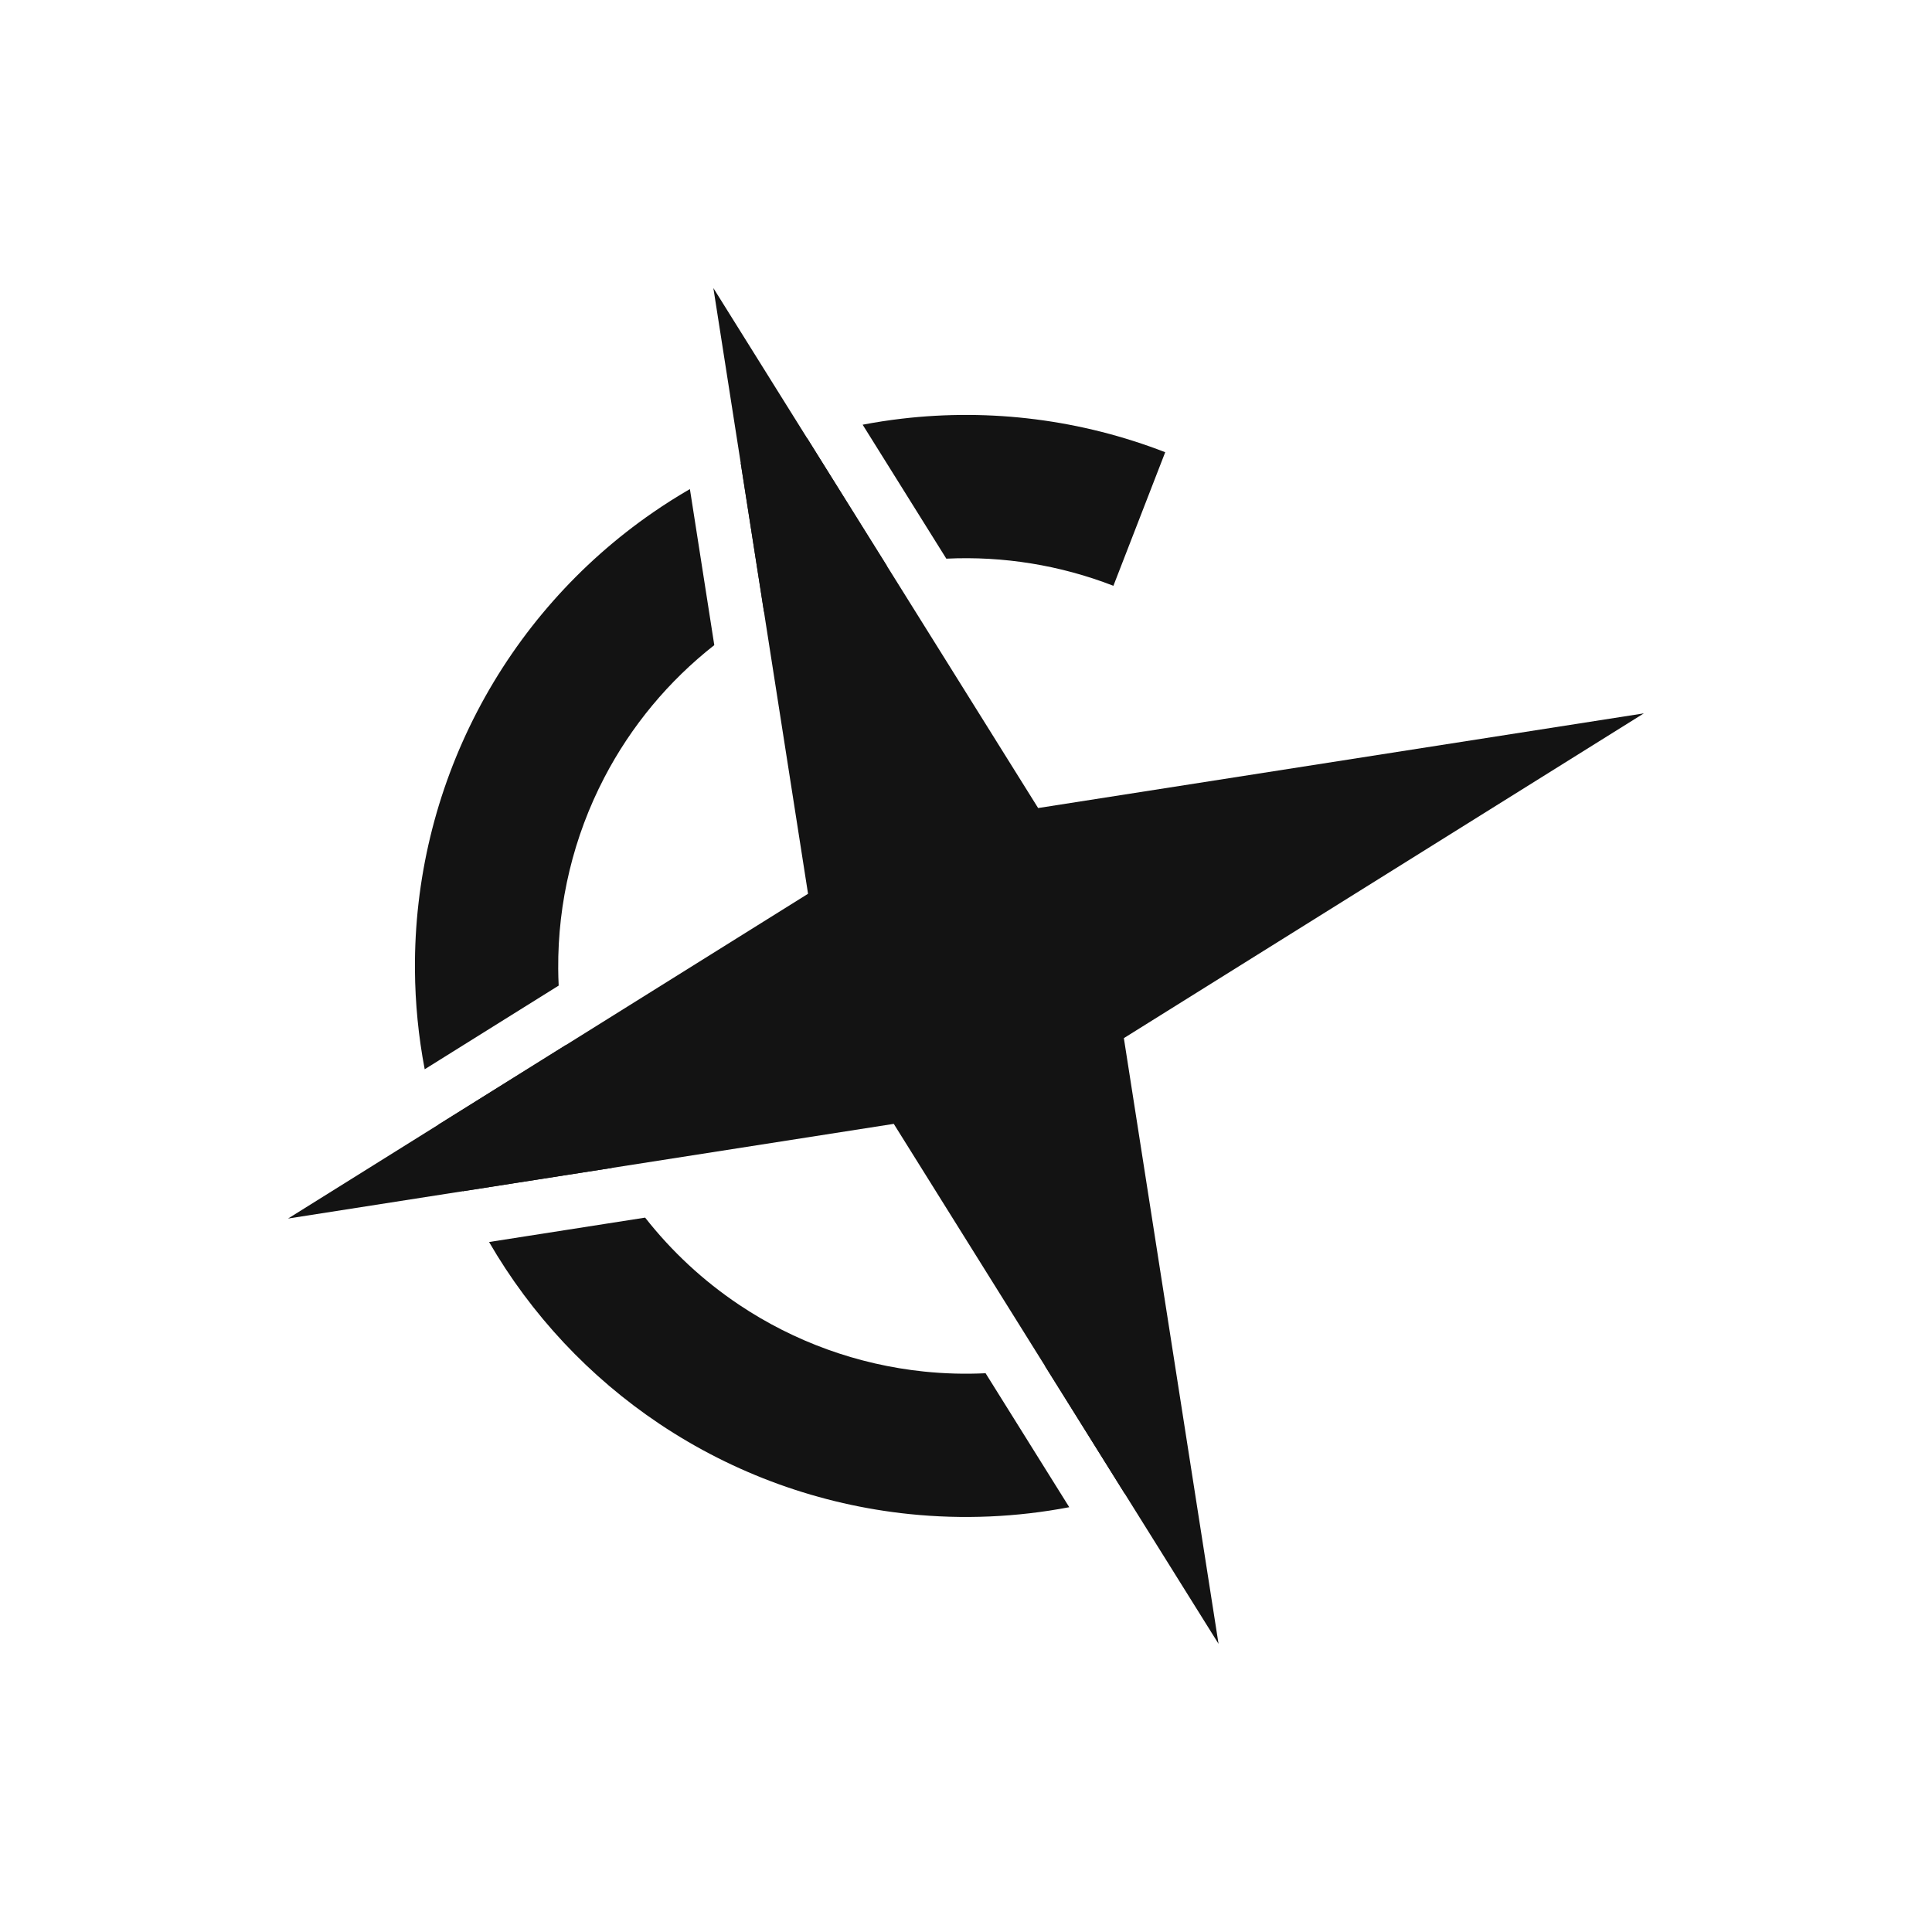 <svg width="513" height="513" viewBox="0 0 513 513" fill="none" xmlns="http://www.w3.org/2000/svg">
<path fill-rule="evenodd" clip-rule="evenodd" d="M251.275 148.342C266.377 147.614 281.494 150.057 295.641 155.544L309.398 120.078C287.147 111.447 263.122 108.39 239.417 111.175C235.939 111.584 232.484 112.116 229.058 112.77L251.275 148.342ZM196.683 122.957C202.419 120.388 208.315 118.191 214.335 116.38L235.501 150.27C224.032 152.537 213.007 156.645 202.854 162.435L196.683 122.957ZM183.188 129.862C179.854 131.792 176.59 133.856 173.407 136.053C153.76 149.606 137.727 167.758 126.707 188.928C115.687 210.098 110.013 233.643 110.18 257.509C110.242 266.404 111.114 275.242 112.77 283.919L148.344 261.701C148.272 260.218 148.231 258.732 148.221 257.243C148.098 239.583 152.297 222.16 160.449 206.494C167.582 192.794 177.551 180.801 189.664 171.299L183.188 129.862ZM150.271 277.475L116.38 298.642C118.188 304.651 120.384 310.548 122.957 316.294L162.435 310.123C162 309.36 161.574 308.592 161.157 307.818C156.017 298.27 152.358 288.039 150.271 277.475ZM171.3 323.312C178.324 332.265 186.739 340.087 196.258 346.459C210.933 356.285 227.791 362.369 245.36 364.186C250.805 364.748 256.268 364.895 261.701 364.633L283.919 400.205C269.976 402.866 255.668 403.494 241.448 402.025C217.707 399.57 194.929 391.347 175.095 378.071C156.512 365.631 141.047 349.108 129.863 329.789L171.3 323.312ZM298.642 396.595L277.475 362.704C284.144 361.386 290.698 359.438 297.046 356.873L311.297 392.146C307.139 393.825 302.917 395.309 298.642 396.595Z" fill="#131313"/>
<path d="M436.488 189.418L298.416 275.653L323.558 436.487L237.322 298.417L76.487 323.558L214.559 237.323L189.42 76.487L275.653 214.558L436.488 189.418Z" fill="#131313"/>
</svg>
